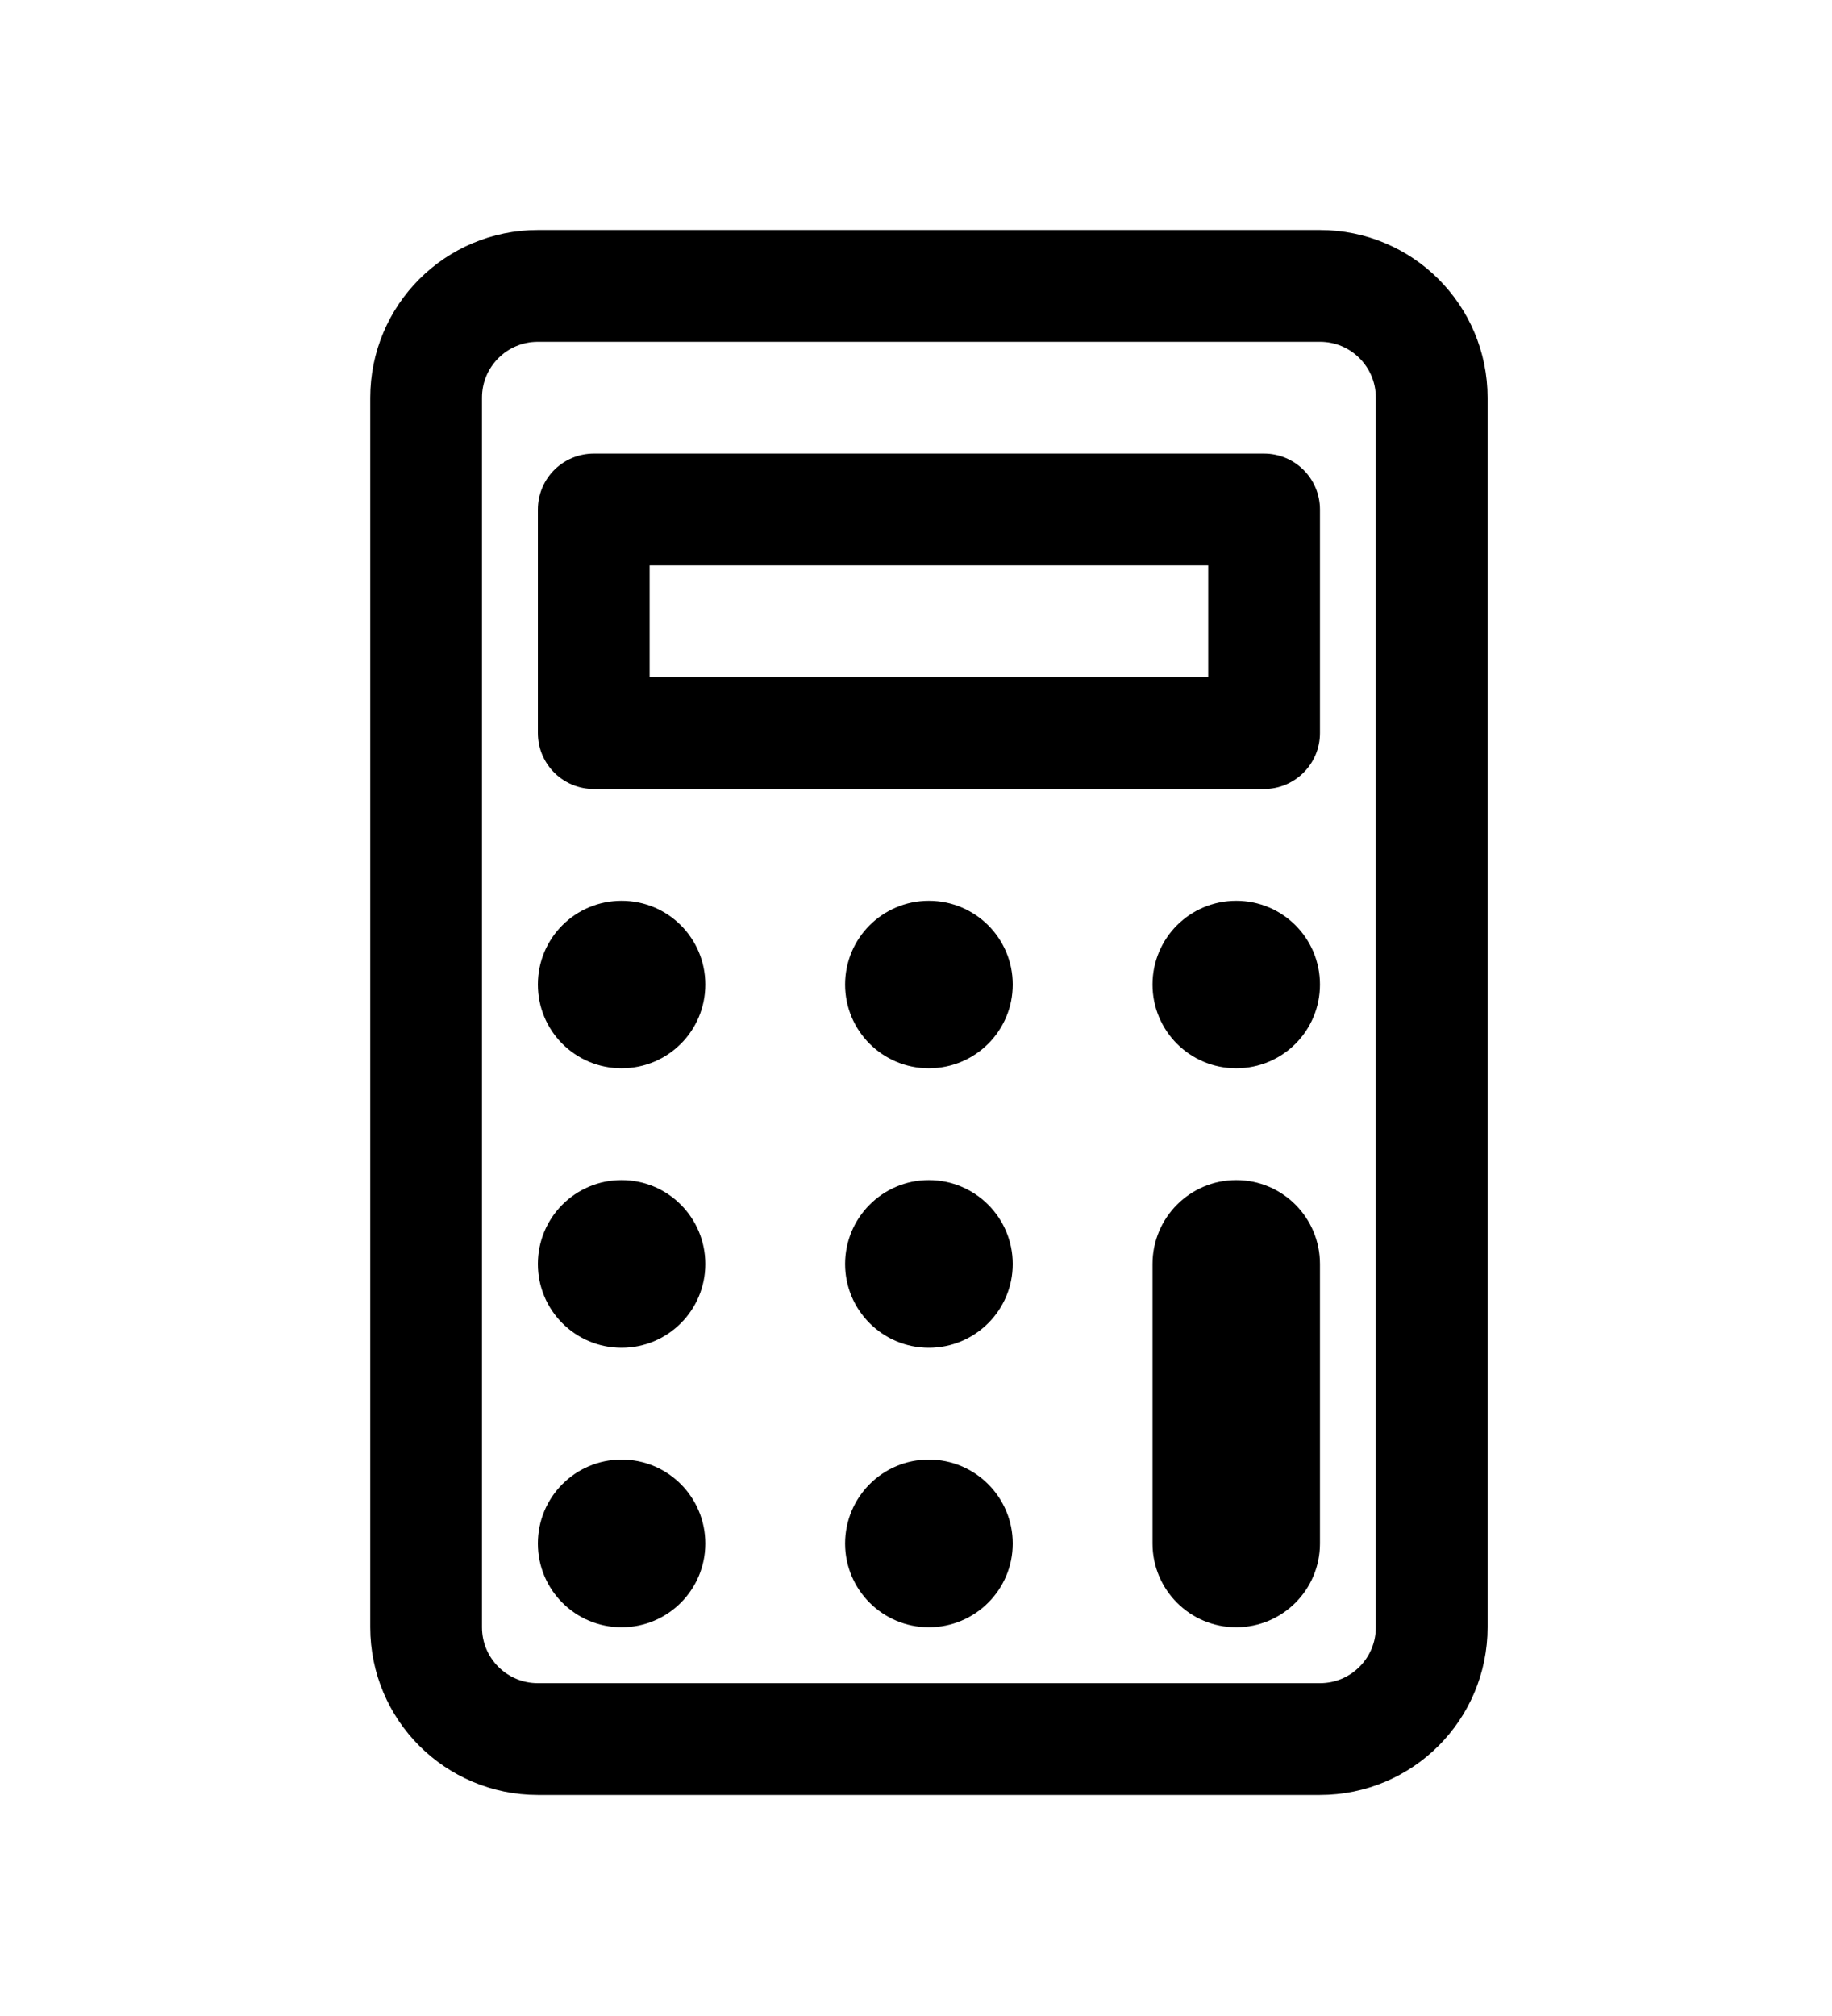 <svg width="10" height="11" viewBox="0 0 10 11" fill="none" xmlns="http://www.w3.org/2000/svg">
<path d="M7.205 1.56H2.936C2.599 1.56 2.326 1.833 2.326 2.17V8.879C2.326 9.216 2.599 9.489 2.936 9.489H7.205C7.542 9.489 7.815 9.216 7.815 8.879V2.17C7.815 1.833 7.542 1.56 7.205 1.56Z" stroke="black" stroke-width="0.61" stroke-linecap="round" stroke-linejoin="round"/>
<path d="M6.9 2.78H3.241V4H6.9V2.78Z" stroke="black" stroke-width="0.61" stroke-linecap="round" stroke-linejoin="round"/>
<path d="M3.393 5.829C3.646 5.829 3.85 5.625 3.85 5.372C3.85 5.119 3.646 4.915 3.393 4.915C3.14 4.915 2.936 5.119 2.936 5.372C2.936 5.625 3.14 5.829 3.393 5.829Z" fill="black"/>
<path d="M5.07 5.829C5.323 5.829 5.528 5.625 5.528 5.372C5.528 5.119 5.323 4.915 5.07 4.915C4.818 4.915 4.613 5.119 4.613 5.372C4.613 5.625 4.818 5.829 5.07 5.829Z" fill="black"/>
<path d="M6.748 5.829C7.001 5.829 7.205 5.625 7.205 5.372C7.205 5.119 7.001 4.915 6.748 4.915C6.495 4.915 6.291 5.119 6.291 5.372C6.291 5.625 6.495 5.829 6.748 5.829Z" fill="black"/>
<path d="M3.393 7.354C3.646 7.354 3.85 7.149 3.85 6.897C3.85 6.644 3.646 6.439 3.393 6.439C3.14 6.439 2.936 6.644 2.936 6.897C2.936 7.149 3.14 7.354 3.393 7.354Z" fill="black"/>
<path d="M5.07 7.354C5.323 7.354 5.528 7.149 5.528 6.897C5.528 6.644 5.323 6.439 5.07 6.439C4.818 6.439 4.613 6.644 4.613 6.897C4.613 7.149 4.818 7.354 5.07 7.354Z" fill="black"/>
<path d="M3.393 8.879C3.646 8.879 3.85 8.674 3.85 8.422C3.85 8.169 3.646 7.964 3.393 7.964C3.14 7.964 2.936 8.169 2.936 8.422C2.936 8.674 3.14 8.879 3.393 8.879Z" fill="black"/>
<path d="M5.07 8.879C5.323 8.879 5.528 8.674 5.528 8.422C5.528 8.169 5.323 7.964 5.07 7.964C4.818 7.964 4.613 8.169 4.613 8.422C4.613 8.674 4.818 8.879 5.07 8.879Z" fill="black"/>
<path d="M7.205 6.897C7.205 6.644 7.001 6.439 6.748 6.439C6.495 6.439 6.291 6.644 6.291 6.897V8.422C6.291 8.674 6.495 8.879 6.748 8.879C7.001 8.879 7.205 8.674 7.205 8.422V6.897Z" fill="black"/>
</svg>
